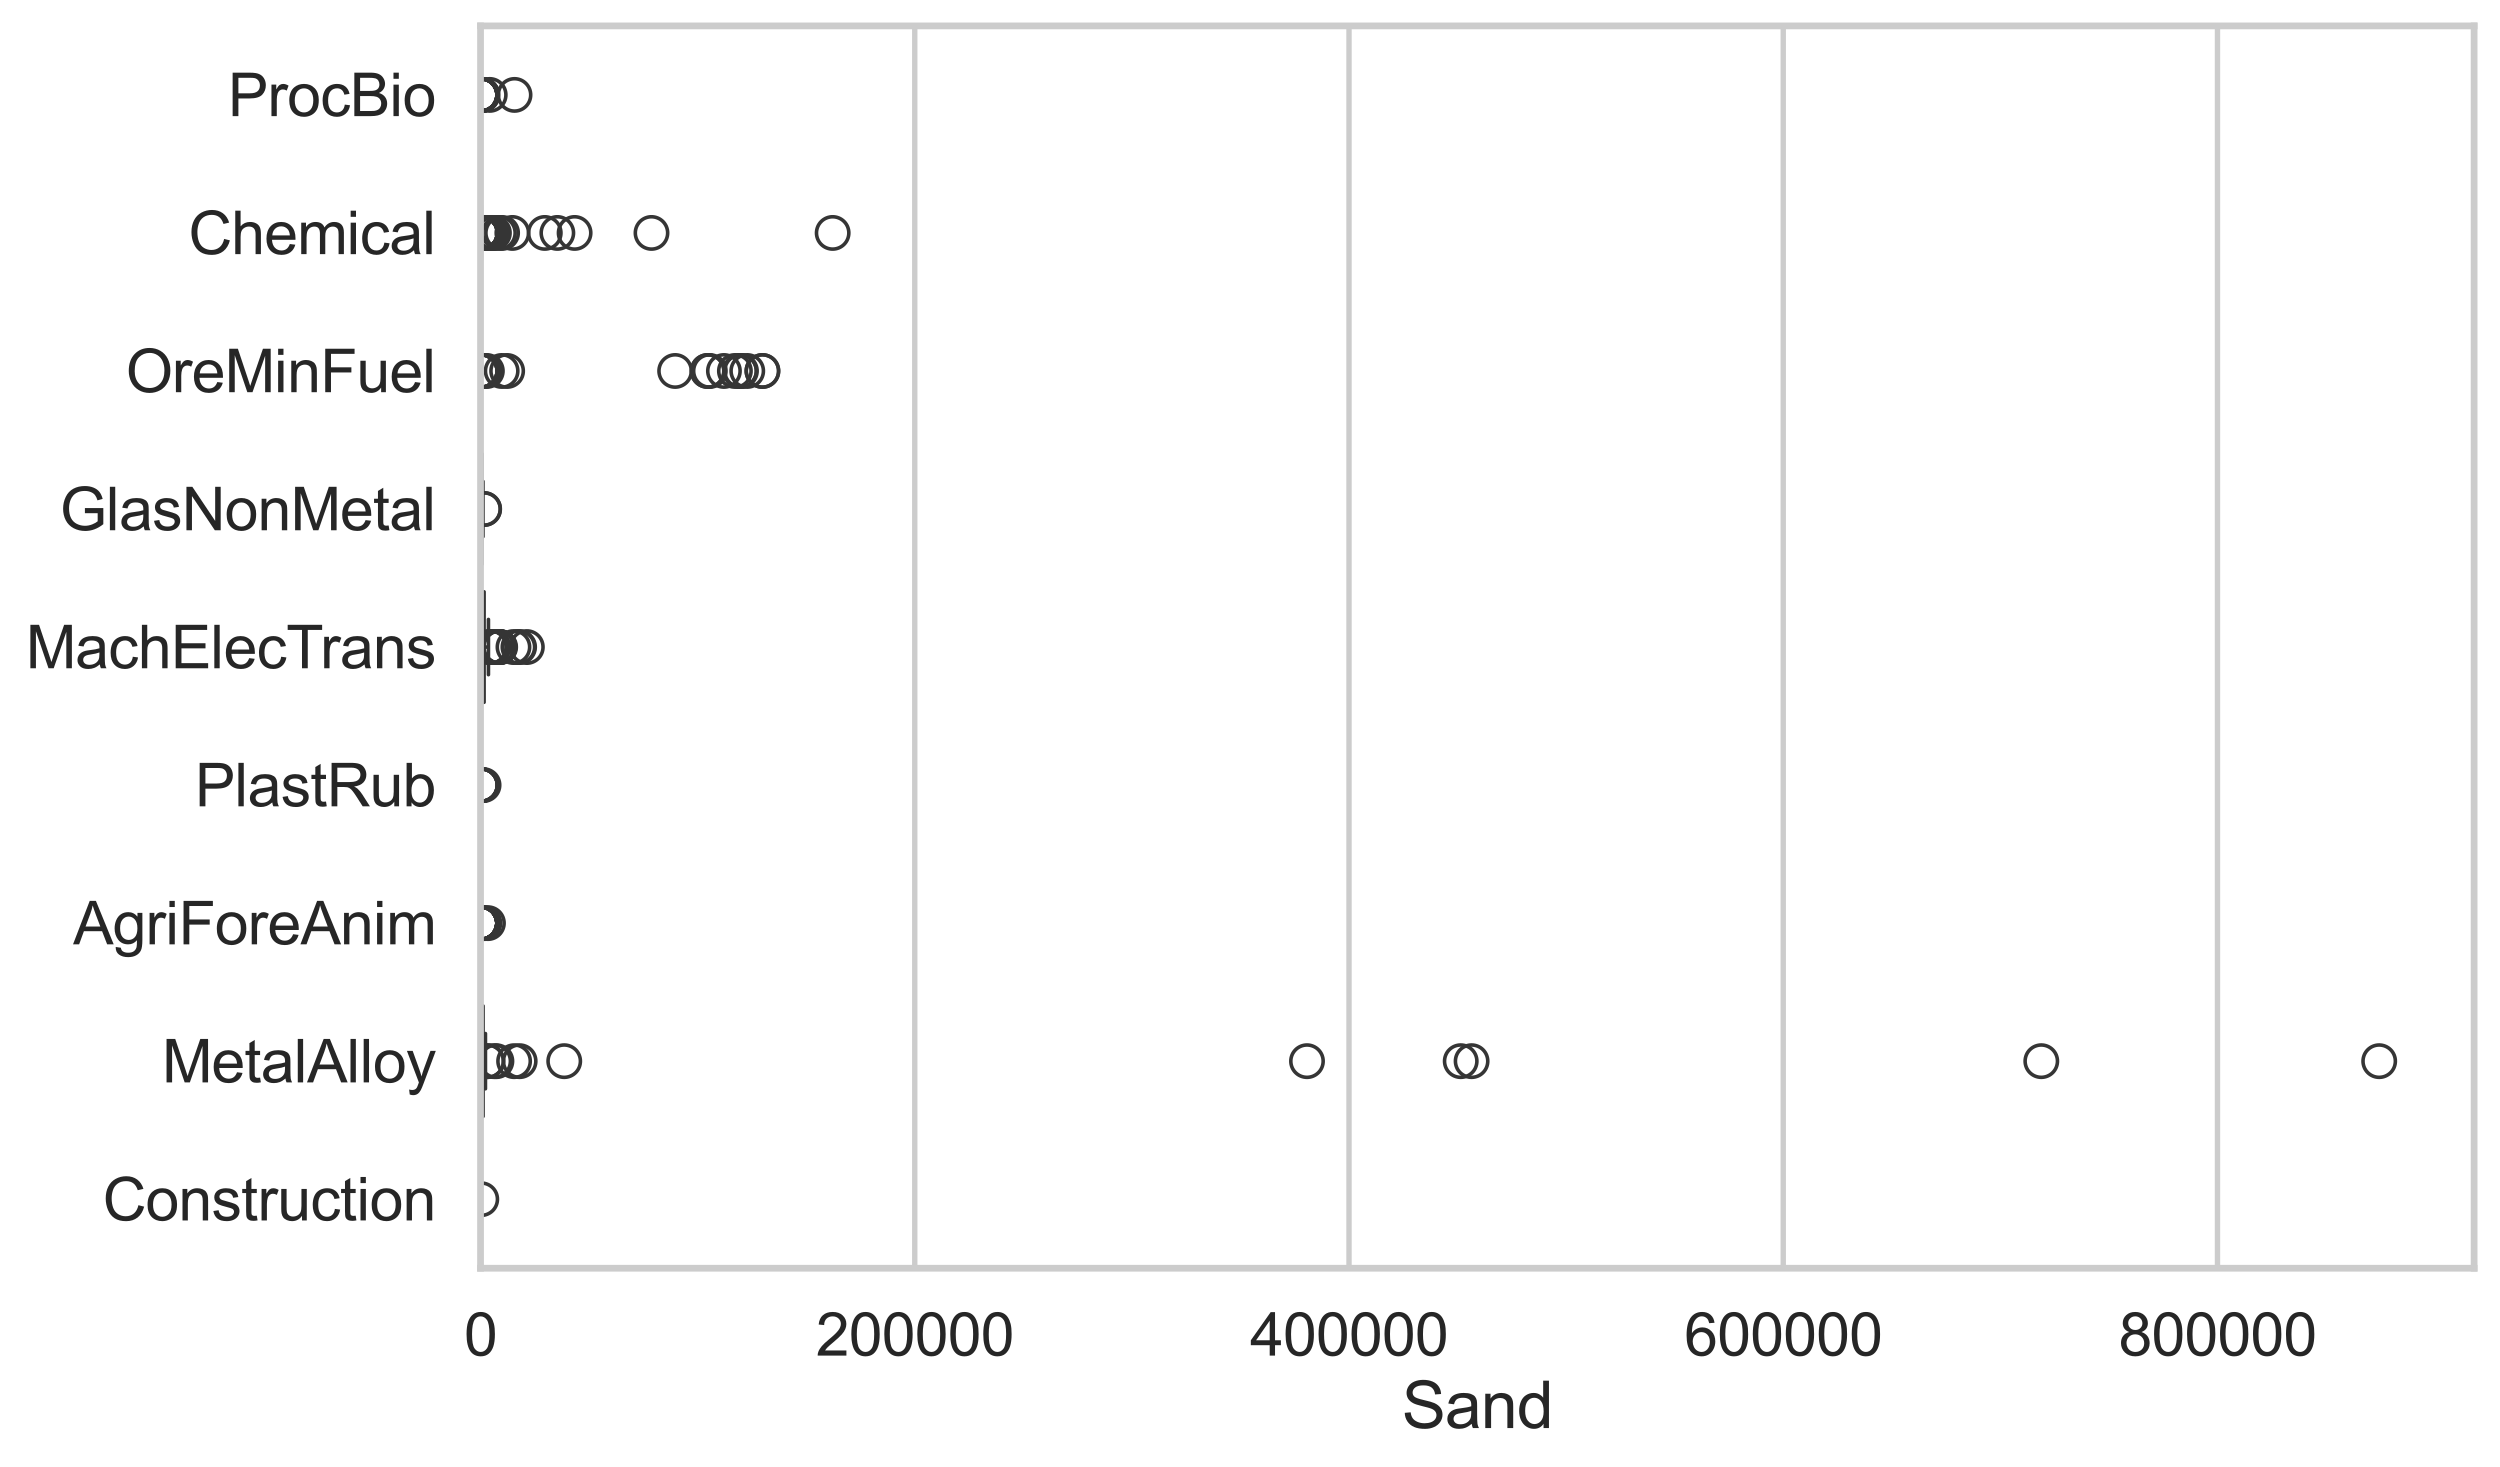 <?xml version="1.0" encoding="utf-8" standalone="no"?>
<!DOCTYPE svg PUBLIC "-//W3C//DTD SVG 1.1//EN"
  "http://www.w3.org/Graphics/SVG/1.1/DTD/svg11.dtd">
<svg xmlns:xlink="http://www.w3.org/1999/xlink" width="695.577pt" height="408.111pt" viewBox="0 0 695.577 408.111" xmlns="http://www.w3.org/2000/svg" version="1.1">
 <defs>
  <style type="text/css">*{stroke-linejoin: round; stroke-linecap: butt}</style>
 </defs>
 <g id="figure_1">
  <g id="patch_1">
   <path d="M 0 408.111 
L 695.577 408.111 
L 695.577 0 
L 0 0 
z
" style="fill: #ffffff"/>
  </g>
  <g id="axes_1">
   <g id="patch_2">
    <path d="M 133.697 352.86 
L 688.377 352.86 
L 688.377 7.2 
L 133.697 7.2 
z
" style="fill: #ffffff"/>
   </g>
   <g id="matplotlib.axis_1">
    <g id="xtick_1">
     <g id="line2d_1">
      <path d="M 133.697 352.86 
L 133.697 7.2 
" clip-path="url(#pdd3ee04dae)" style="fill: none; stroke: #cccccc; stroke-width: 1.5; stroke-linecap: round"/>
     </g>
     <g id="text_1">
      <!-- 0 -->
      <g style="fill: #262626" transform="translate(129.109 377.17) scale(0.165 -0.165)">
       <defs>
        <path id="ArialMT-30" d="M 266 2259 
Q 266 3072 433 3567 
Q 600 4063 929 4331 
Q 1259 4600 1759 4600 
Q 2128 4600 2406 4451 
Q 2684 4303 2865 4023 
Q 3047 3744 3150 3342 
Q 3253 2941 3253 2259 
Q 3253 1453 3087 958 
Q 2922 463 2592 192 
Q 2263 -78 1759 -78 
Q 1097 -78 719 397 
Q 266 969 266 2259 
z
M 844 2259 
Q 844 1131 1108 757 
Q 1372 384 1759 384 
Q 2147 384 2411 759 
Q 2675 1134 2675 2259 
Q 2675 3391 2411 3762 
Q 2147 4134 1753 4134 
Q 1366 4134 1134 3806 
Q 844 3388 844 2259 
z
" transform="scale(0.016)"/>
       </defs>
       <use xlink:href="#ArialMT-30"/>
      </g>
     </g>
    </g>
    <g id="xtick_2">
     <g id="line2d_2">
      <path d="M 254.515 352.86 
L 254.515 7.2 
" clip-path="url(#pdd3ee04dae)" style="fill: none; stroke: #cccccc; stroke-width: 1.5; stroke-linecap: round"/>
     </g>
     <g id="text_2">
      <!-- 200000 -->
      <g style="fill: #262626" transform="translate(226.989 377.17) scale(0.165 -0.165)">
       <defs>
        <path id="ArialMT-32" d="M 3222 541 
L 3222 0 
L 194 0 
Q 188 203 259 391 
Q 375 700 629 1000 
Q 884 1300 1366 1694 
Q 2113 2306 2375 2664 
Q 2638 3022 2638 3341 
Q 2638 3675 2398 3904 
Q 2159 4134 1775 4134 
Q 1369 4134 1125 3890 
Q 881 3647 878 3216 
L 300 3275 
Q 359 3922 746 4261 
Q 1134 4600 1788 4600 
Q 2447 4600 2831 4234 
Q 3216 3869 3216 3328 
Q 3216 3053 3103 2787 
Q 2991 2522 2730 2228 
Q 2469 1934 1863 1422 
Q 1356 997 1212 845 
Q 1069 694 975 541 
L 3222 541 
z
" transform="scale(0.016)"/>
       </defs>
       <use xlink:href="#ArialMT-32"/>
       <use xlink:href="#ArialMT-30" transform="translate(55.615 0)"/>
       <use xlink:href="#ArialMT-30" transform="translate(111.23 0)"/>
       <use xlink:href="#ArialMT-30" transform="translate(166.846 0)"/>
       <use xlink:href="#ArialMT-30" transform="translate(222.461 0)"/>
       <use xlink:href="#ArialMT-30" transform="translate(278.076 0)"/>
      </g>
     </g>
    </g>
    <g id="xtick_3">
     <g id="line2d_3">
      <path d="M 375.334 352.86 
L 375.334 7.2 
" clip-path="url(#pdd3ee04dae)" style="fill: none; stroke: #cccccc; stroke-width: 1.5; stroke-linecap: round"/>
     </g>
     <g id="text_3">
      <!-- 400000 -->
      <g style="fill: #262626" transform="translate(347.807 377.17) scale(0.165 -0.165)">
       <defs>
        <path id="ArialMT-34" d="M 2069 0 
L 2069 1097 
L 81 1097 
L 81 1613 
L 2172 4581 
L 2631 4581 
L 2631 1613 
L 3250 1613 
L 3250 1097 
L 2631 1097 
L 2631 0 
L 2069 0 
z
M 2069 1613 
L 2069 3678 
L 634 1613 
L 2069 1613 
z
" transform="scale(0.016)"/>
       </defs>
       <use xlink:href="#ArialMT-34"/>
       <use xlink:href="#ArialMT-30" transform="translate(55.615 0)"/>
       <use xlink:href="#ArialMT-30" transform="translate(111.23 0)"/>
       <use xlink:href="#ArialMT-30" transform="translate(166.846 0)"/>
       <use xlink:href="#ArialMT-30" transform="translate(222.461 0)"/>
       <use xlink:href="#ArialMT-30" transform="translate(278.076 0)"/>
      </g>
     </g>
    </g>
    <g id="xtick_4">
     <g id="line2d_4">
      <path d="M 496.152 352.86 
L 496.152 7.2 
" clip-path="url(#pdd3ee04dae)" style="fill: none; stroke: #cccccc; stroke-width: 1.5; stroke-linecap: round"/>
     </g>
     <g id="text_4">
      <!-- 600000 -->
      <g style="fill: #262626" transform="translate(468.625 377.17) scale(0.165 -0.165)">
       <defs>
        <path id="ArialMT-36" d="M 3184 3459 
L 2625 3416 
Q 2550 3747 2413 3897 
Q 2184 4138 1850 4138 
Q 1581 4138 1378 3988 
Q 1113 3794 959 3422 
Q 806 3050 800 2363 
Q 1003 2672 1297 2822 
Q 1591 2972 1913 2972 
Q 2475 2972 2870 2558 
Q 3266 2144 3266 1488 
Q 3266 1056 3080 686 
Q 2894 316 2569 119 
Q 2244 -78 1831 -78 
Q 1128 -78 684 439 
Q 241 956 241 2144 
Q 241 3472 731 4075 
Q 1159 4600 1884 4600 
Q 2425 4600 2770 4297 
Q 3116 3994 3184 3459 
z
M 888 1484 
Q 888 1194 1011 928 
Q 1134 663 1356 523 
Q 1578 384 1822 384 
Q 2178 384 2434 671 
Q 2691 959 2691 1453 
Q 2691 1928 2437 2201 
Q 2184 2475 1800 2475 
Q 1419 2475 1153 2201 
Q 888 1928 888 1484 
z
" transform="scale(0.016)"/>
       </defs>
       <use xlink:href="#ArialMT-36"/>
       <use xlink:href="#ArialMT-30" transform="translate(55.615 0)"/>
       <use xlink:href="#ArialMT-30" transform="translate(111.23 0)"/>
       <use xlink:href="#ArialMT-30" transform="translate(166.846 0)"/>
       <use xlink:href="#ArialMT-30" transform="translate(222.461 0)"/>
       <use xlink:href="#ArialMT-30" transform="translate(278.076 0)"/>
      </g>
     </g>
    </g>
    <g id="xtick_5">
     <g id="line2d_5">
      <path d="M 616.97 352.86 
L 616.97 7.2 
" clip-path="url(#pdd3ee04dae)" style="fill: none; stroke: #cccccc; stroke-width: 1.5; stroke-linecap: round"/>
     </g>
     <g id="text_5">
      <!-- 800000 -->
      <g style="fill: #262626" transform="translate(589.444 377.17) scale(0.165 -0.165)">
       <defs>
        <path id="ArialMT-38" d="M 1131 2484 
Q 781 2613 612 2850 
Q 444 3088 444 3419 
Q 444 3919 803 4259 
Q 1163 4600 1759 4600 
Q 2359 4600 2725 4251 
Q 3091 3903 3091 3403 
Q 3091 3084 2923 2848 
Q 2756 2613 2416 2484 
Q 2838 2347 3058 2040 
Q 3278 1734 3278 1309 
Q 3278 722 2862 322 
Q 2447 -78 1769 -78 
Q 1091 -78 675 323 
Q 259 725 259 1325 
Q 259 1772 486 2073 
Q 713 2375 1131 2484 
z
M 1019 3438 
Q 1019 3113 1228 2906 
Q 1438 2700 1772 2700 
Q 2097 2700 2305 2904 
Q 2513 3109 2513 3406 
Q 2513 3716 2298 3927 
Q 2084 4138 1766 4138 
Q 1444 4138 1231 3931 
Q 1019 3725 1019 3438 
z
M 838 1322 
Q 838 1081 952 856 
Q 1066 631 1291 507 
Q 1516 384 1775 384 
Q 2178 384 2440 643 
Q 2703 903 2703 1303 
Q 2703 1709 2433 1975 
Q 2163 2241 1756 2241 
Q 1359 2241 1098 1978 
Q 838 1716 838 1322 
z
" transform="scale(0.016)"/>
       </defs>
       <use xlink:href="#ArialMT-38"/>
       <use xlink:href="#ArialMT-30" transform="translate(55.615 0)"/>
       <use xlink:href="#ArialMT-30" transform="translate(111.23 0)"/>
       <use xlink:href="#ArialMT-30" transform="translate(166.846 0)"/>
       <use xlink:href="#ArialMT-30" transform="translate(222.461 0)"/>
       <use xlink:href="#ArialMT-30" transform="translate(278.076 0)"/>
      </g>
     </g>
    </g>
    <g id="text_6">
     <!-- Sand -->
     <g style="fill: #262626" transform="translate(390.019 397.334) scale(0.18 -0.18)">
      <defs>
       <path id="ArialMT-53" d="M 288 1472 
L 859 1522 
Q 900 1178 1048 958 
Q 1197 738 1509 602 
Q 1822 466 2213 466 
Q 2559 466 2825 569 
Q 3091 672 3220 851 
Q 3350 1031 3350 1244 
Q 3350 1459 3225 1620 
Q 3100 1781 2813 1891 
Q 2628 1963 1997 2114 
Q 1366 2266 1113 2400 
Q 784 2572 623 2826 
Q 463 3081 463 3397 
Q 463 3744 659 4045 
Q 856 4347 1234 4503 
Q 1613 4659 2075 4659 
Q 2584 4659 2973 4495 
Q 3363 4331 3572 4012 
Q 3781 3694 3797 3291 
L 3216 3247 
Q 3169 3681 2898 3903 
Q 2628 4125 2100 4125 
Q 1550 4125 1298 3923 
Q 1047 3722 1047 3438 
Q 1047 3191 1225 3031 
Q 1400 2872 2139 2705 
Q 2878 2538 3153 2413 
Q 3553 2228 3743 1945 
Q 3934 1663 3934 1294 
Q 3934 928 3725 604 
Q 3516 281 3123 101 
Q 2731 -78 2241 -78 
Q 1619 -78 1198 103 
Q 778 284 539 648 
Q 300 1013 288 1472 
z
" transform="scale(0.016)"/>
       <path id="ArialMT-61" d="M 2588 409 
Q 2275 144 1986 34 
Q 1697 -75 1366 -75 
Q 819 -75 525 192 
Q 231 459 231 875 
Q 231 1119 342 1320 
Q 453 1522 633 1644 
Q 813 1766 1038 1828 
Q 1203 1872 1538 1913 
Q 2219 1994 2541 2106 
Q 2544 2222 2544 2253 
Q 2544 2597 2384 2738 
Q 2169 2928 1744 2928 
Q 1347 2928 1158 2789 
Q 969 2650 878 2297 
L 328 2372 
Q 403 2725 575 2942 
Q 747 3159 1072 3276 
Q 1397 3394 1825 3394 
Q 2250 3394 2515 3294 
Q 2781 3194 2906 3042 
Q 3031 2891 3081 2659 
Q 3109 2516 3109 2141 
L 3109 1391 
Q 3109 606 3145 398 
Q 3181 191 3288 0 
L 2700 0 
Q 2613 175 2588 409 
z
M 2541 1666 
Q 2234 1541 1622 1453 
Q 1275 1403 1131 1340 
Q 988 1278 909 1158 
Q 831 1038 831 891 
Q 831 666 1001 516 
Q 1172 366 1500 366 
Q 1825 366 2078 508 
Q 2331 650 2450 897 
Q 2541 1088 2541 1459 
L 2541 1666 
z
" transform="scale(0.016)"/>
       <path id="ArialMT-6e" d="M 422 0 
L 422 3319 
L 928 3319 
L 928 2847 
Q 1294 3394 1984 3394 
Q 2284 3394 2536 3286 
Q 2788 3178 2913 3003 
Q 3038 2828 3088 2588 
Q 3119 2431 3119 2041 
L 3119 0 
L 2556 0 
L 2556 2019 
Q 2556 2363 2490 2533 
Q 2425 2703 2258 2804 
Q 2091 2906 1866 2906 
Q 1506 2906 1245 2678 
Q 984 2450 984 1813 
L 984 0 
L 422 0 
z
" transform="scale(0.016)"/>
       <path id="ArialMT-64" d="M 2575 0 
L 2575 419 
Q 2259 -75 1647 -75 
Q 1250 -75 917 144 
Q 584 363 401 755 
Q 219 1147 219 1656 
Q 219 2153 384 2558 
Q 550 2963 881 3178 
Q 1213 3394 1622 3394 
Q 1922 3394 2156 3267 
Q 2391 3141 2538 2938 
L 2538 4581 
L 3097 4581 
L 3097 0 
L 2575 0 
z
M 797 1656 
Q 797 1019 1065 703 
Q 1334 388 1700 388 
Q 2069 388 2326 689 
Q 2584 991 2584 1609 
Q 2584 2291 2321 2609 
Q 2059 2928 1675 2928 
Q 1300 2928 1048 2622 
Q 797 2316 797 1656 
z
" transform="scale(0.016)"/>
      </defs>
      <use xlink:href="#ArialMT-53"/>
      <use xlink:href="#ArialMT-61" transform="translate(66.699 0)"/>
      <use xlink:href="#ArialMT-6e" transform="translate(122.314 0)"/>
      <use xlink:href="#ArialMT-64" transform="translate(177.93 0)"/>
     </g>
    </g>
   </g>
   <g id="matplotlib.axis_2">
    <g id="ytick_1">
     <g id="text_7">
      <!-- ProcBio -->
      <g style="fill: #262626" transform="translate(63.424 32.309) scale(0.165 -0.165)">
       <defs>
        <path id="ArialMT-50" d="M 494 0 
L 494 4581 
L 2222 4581 
Q 2678 4581 2919 4538 
Q 3256 4481 3484 4323 
Q 3713 4166 3852 3881 
Q 3991 3597 3991 3256 
Q 3991 2672 3619 2267 
Q 3247 1863 2275 1863 
L 1100 1863 
L 1100 0 
L 494 0 
z
M 1100 2403 
L 2284 2403 
Q 2872 2403 3119 2622 
Q 3366 2841 3366 3238 
Q 3366 3525 3220 3729 
Q 3075 3934 2838 4000 
Q 2684 4041 2272 4041 
L 1100 4041 
L 1100 2403 
z
" transform="scale(0.016)"/>
        <path id="ArialMT-72" d="M 416 0 
L 416 3319 
L 922 3319 
L 922 2816 
Q 1116 3169 1280 3281 
Q 1444 3394 1641 3394 
Q 1925 3394 2219 3213 
L 2025 2691 
Q 1819 2813 1613 2813 
Q 1428 2813 1281 2702 
Q 1134 2591 1072 2394 
Q 978 2094 978 1738 
L 978 0 
L 416 0 
z
" transform="scale(0.016)"/>
        <path id="ArialMT-6f" d="M 213 1659 
Q 213 2581 725 3025 
Q 1153 3394 1769 3394 
Q 2453 3394 2887 2945 
Q 3322 2497 3322 1706 
Q 3322 1066 3130 698 
Q 2938 331 2570 128 
Q 2203 -75 1769 -75 
Q 1072 -75 642 372 
Q 213 819 213 1659 
z
M 791 1659 
Q 791 1022 1069 705 
Q 1347 388 1769 388 
Q 2188 388 2466 706 
Q 2744 1025 2744 1678 
Q 2744 2294 2464 2611 
Q 2184 2928 1769 2928 
Q 1347 2928 1069 2612 
Q 791 2297 791 1659 
z
" transform="scale(0.016)"/>
        <path id="ArialMT-63" d="M 2588 1216 
L 3141 1144 
Q 3050 572 2676 248 
Q 2303 -75 1759 -75 
Q 1078 -75 664 370 
Q 250 816 250 1647 
Q 250 2184 428 2587 
Q 606 2991 970 3192 
Q 1334 3394 1763 3394 
Q 2303 3394 2647 3120 
Q 2991 2847 3088 2344 
L 2541 2259 
Q 2463 2594 2264 2762 
Q 2066 2931 1784 2931 
Q 1359 2931 1093 2626 
Q 828 2322 828 1663 
Q 828 994 1084 691 
Q 1341 388 1753 388 
Q 2084 388 2306 591 
Q 2528 794 2588 1216 
z
" transform="scale(0.016)"/>
        <path id="ArialMT-42" d="M 469 0 
L 469 4581 
L 2188 4581 
Q 2713 4581 3030 4442 
Q 3347 4303 3526 4014 
Q 3706 3725 3706 3409 
Q 3706 3116 3547 2856 
Q 3388 2597 3066 2438 
Q 3481 2316 3704 2022 
Q 3928 1728 3928 1328 
Q 3928 1006 3792 729 
Q 3656 453 3456 303 
Q 3256 153 2954 76 
Q 2653 0 2216 0 
L 469 0 
z
M 1075 2656 
L 2066 2656 
Q 2469 2656 2644 2709 
Q 2875 2778 2992 2937 
Q 3109 3097 3109 3338 
Q 3109 3566 3000 3739 
Q 2891 3913 2687 3977 
Q 2484 4041 1991 4041 
L 1075 4041 
L 1075 2656 
z
M 1075 541 
L 2216 541 
Q 2509 541 2628 563 
Q 2838 600 2978 687 
Q 3119 775 3209 942 
Q 3300 1109 3300 1328 
Q 3300 1584 3169 1773 
Q 3038 1963 2805 2039 
Q 2572 2116 2134 2116 
L 1075 2116 
L 1075 541 
z
" transform="scale(0.016)"/>
        <path id="ArialMT-69" d="M 425 3934 
L 425 4581 
L 988 4581 
L 988 3934 
L 425 3934 
z
M 425 0 
L 425 3319 
L 988 3319 
L 988 0 
L 425 0 
z
" transform="scale(0.016)"/>
       </defs>
       <use xlink:href="#ArialMT-50"/>
       <use xlink:href="#ArialMT-72" transform="translate(66.699 0)"/>
       <use xlink:href="#ArialMT-6f" transform="translate(100 0)"/>
       <use xlink:href="#ArialMT-63" transform="translate(155.615 0)"/>
       <use xlink:href="#ArialMT-42" transform="translate(205.615 0)"/>
       <use xlink:href="#ArialMT-69" transform="translate(272.314 0)"/>
       <use xlink:href="#ArialMT-6f" transform="translate(294.531 0)"/>
      </g>
     </g>
    </g>
    <g id="ytick_2">
     <g id="text_8">
      <!-- Chemical -->
      <g style="fill: #262626" transform="translate(52.428 70.715) scale(0.165 -0.165)">
       <defs>
        <path id="ArialMT-43" d="M 3763 1606 
L 4369 1453 
Q 4178 706 3683 314 
Q 3188 -78 2472 -78 
Q 1731 -78 1267 223 
Q 803 525 561 1097 
Q 319 1669 319 2325 
Q 319 3041 592 3573 
Q 866 4106 1370 4382 
Q 1875 4659 2481 4659 
Q 3169 4659 3637 4309 
Q 4106 3959 4291 3325 
L 3694 3184 
Q 3534 3684 3231 3912 
Q 2928 4141 2469 4141 
Q 1941 4141 1586 3887 
Q 1231 3634 1087 3207 
Q 944 2781 944 2328 
Q 944 1744 1114 1308 
Q 1284 872 1643 656 
Q 2003 441 2422 441 
Q 2931 441 3284 734 
Q 3638 1028 3763 1606 
z
" transform="scale(0.016)"/>
        <path id="ArialMT-68" d="M 422 0 
L 422 4581 
L 984 4581 
L 984 2938 
Q 1378 3394 1978 3394 
Q 2347 3394 2619 3248 
Q 2891 3103 3008 2847 
Q 3125 2591 3125 2103 
L 3125 0 
L 2563 0 
L 2563 2103 
Q 2563 2525 2380 2717 
Q 2197 2909 1863 2909 
Q 1613 2909 1392 2779 
Q 1172 2650 1078 2428 
Q 984 2206 984 1816 
L 984 0 
L 422 0 
z
" transform="scale(0.016)"/>
        <path id="ArialMT-65" d="M 2694 1069 
L 3275 997 
Q 3138 488 2766 206 
Q 2394 -75 1816 -75 
Q 1088 -75 661 373 
Q 234 822 234 1631 
Q 234 2469 665 2931 
Q 1097 3394 1784 3394 
Q 2450 3394 2872 2941 
Q 3294 2488 3294 1666 
Q 3294 1616 3291 1516 
L 816 1516 
Q 847 969 1125 678 
Q 1403 388 1819 388 
Q 2128 388 2347 550 
Q 2566 713 2694 1069 
z
M 847 1978 
L 2700 1978 
Q 2663 2397 2488 2606 
Q 2219 2931 1791 2931 
Q 1403 2931 1139 2672 
Q 875 2413 847 1978 
z
" transform="scale(0.016)"/>
        <path id="ArialMT-6d" d="M 422 0 
L 422 3319 
L 925 3319 
L 925 2853 
Q 1081 3097 1340 3245 
Q 1600 3394 1931 3394 
Q 2300 3394 2536 3241 
Q 2772 3088 2869 2813 
Q 3263 3394 3894 3394 
Q 4388 3394 4653 3120 
Q 4919 2847 4919 2278 
L 4919 0 
L 4359 0 
L 4359 2091 
Q 4359 2428 4304 2576 
Q 4250 2725 4106 2815 
Q 3963 2906 3769 2906 
Q 3419 2906 3187 2673 
Q 2956 2441 2956 1928 
L 2956 0 
L 2394 0 
L 2394 2156 
Q 2394 2531 2256 2718 
Q 2119 2906 1806 2906 
Q 1569 2906 1367 2781 
Q 1166 2656 1075 2415 
Q 984 2175 984 1722 
L 984 0 
L 422 0 
z
" transform="scale(0.016)"/>
        <path id="ArialMT-6c" d="M 409 0 
L 409 4581 
L 972 4581 
L 972 0 
L 409 0 
z
" transform="scale(0.016)"/>
       </defs>
       <use xlink:href="#ArialMT-43"/>
       <use xlink:href="#ArialMT-68" transform="translate(72.217 0)"/>
       <use xlink:href="#ArialMT-65" transform="translate(127.832 0)"/>
       <use xlink:href="#ArialMT-6d" transform="translate(183.447 0)"/>
       <use xlink:href="#ArialMT-69" transform="translate(266.748 0)"/>
       <use xlink:href="#ArialMT-63" transform="translate(288.965 0)"/>
       <use xlink:href="#ArialMT-61" transform="translate(338.965 0)"/>
       <use xlink:href="#ArialMT-6c" transform="translate(394.58 0)"/>
      </g>
     </g>
    </g>
    <g id="ytick_3">
     <g id="text_9">
      <!-- OreMinFuel -->
      <g style="fill: #262626" transform="translate(35.013 109.122) scale(0.165 -0.165)">
       <defs>
        <path id="ArialMT-4f" d="M 309 2231 
Q 309 3372 921 4017 
Q 1534 4663 2503 4663 
Q 3138 4663 3647 4359 
Q 4156 4056 4423 3514 
Q 4691 2972 4691 2284 
Q 4691 1588 4409 1038 
Q 4128 488 3612 205 
Q 3097 -78 2500 -78 
Q 1853 -78 1343 234 
Q 834 547 571 1087 
Q 309 1628 309 2231 
z
M 934 2222 
Q 934 1394 1379 917 
Q 1825 441 2497 441 
Q 3181 441 3623 922 
Q 4066 1403 4066 2288 
Q 4066 2847 3877 3264 
Q 3688 3681 3323 3911 
Q 2959 4141 2506 4141 
Q 1863 4141 1398 3698 
Q 934 3256 934 2222 
z
" transform="scale(0.016)"/>
        <path id="ArialMT-4d" d="M 475 0 
L 475 4581 
L 1388 4581 
L 2472 1338 
Q 2622 884 2691 659 
Q 2769 909 2934 1394 
L 4031 4581 
L 4847 4581 
L 4847 0 
L 4263 0 
L 4263 3834 
L 2931 0 
L 2384 0 
L 1059 3900 
L 1059 0 
L 475 0 
z
" transform="scale(0.016)"/>
        <path id="ArialMT-46" d="M 525 0 
L 525 4581 
L 3616 4581 
L 3616 4041 
L 1131 4041 
L 1131 2622 
L 3281 2622 
L 3281 2081 
L 1131 2081 
L 1131 0 
L 525 0 
z
" transform="scale(0.016)"/>
        <path id="ArialMT-75" d="M 2597 0 
L 2597 488 
Q 2209 -75 1544 -75 
Q 1250 -75 995 37 
Q 741 150 617 320 
Q 494 491 444 738 
Q 409 903 409 1263 
L 409 3319 
L 972 3319 
L 972 1478 
Q 972 1038 1006 884 
Q 1059 663 1231 536 
Q 1403 409 1656 409 
Q 1909 409 2131 539 
Q 2353 669 2445 892 
Q 2538 1116 2538 1541 
L 2538 3319 
L 3100 3319 
L 3100 0 
L 2597 0 
z
" transform="scale(0.016)"/>
       </defs>
       <use xlink:href="#ArialMT-4f"/>
       <use xlink:href="#ArialMT-72" transform="translate(77.783 0)"/>
       <use xlink:href="#ArialMT-65" transform="translate(111.084 0)"/>
       <use xlink:href="#ArialMT-4d" transform="translate(166.699 0)"/>
       <use xlink:href="#ArialMT-69" transform="translate(250 0)"/>
       <use xlink:href="#ArialMT-6e" transform="translate(272.217 0)"/>
       <use xlink:href="#ArialMT-46" transform="translate(327.832 0)"/>
       <use xlink:href="#ArialMT-75" transform="translate(388.916 0)"/>
       <use xlink:href="#ArialMT-65" transform="translate(444.531 0)"/>
       <use xlink:href="#ArialMT-6c" transform="translate(500.146 0)"/>
      </g>
     </g>
    </g>
    <g id="ytick_4">
     <g id="text_10">
      <!-- GlasNonMetal -->
      <g style="fill: #262626" transform="translate(16.659 147.529) scale(0.165 -0.165)">
       <defs>
        <path id="ArialMT-47" d="M 2638 1797 
L 2638 2334 
L 4578 2338 
L 4578 638 
Q 4131 281 3656 101 
Q 3181 -78 2681 -78 
Q 2006 -78 1454 211 
Q 903 500 622 1047 
Q 341 1594 341 2269 
Q 341 2938 620 3517 
Q 900 4097 1425 4378 
Q 1950 4659 2634 4659 
Q 3131 4659 3532 4498 
Q 3934 4338 4162 4050 
Q 4391 3763 4509 3300 
L 3963 3150 
Q 3859 3500 3706 3700 
Q 3553 3900 3268 4020 
Q 2984 4141 2638 4141 
Q 2222 4141 1919 4014 
Q 1616 3888 1430 3681 
Q 1244 3475 1141 3228 
Q 966 2803 966 2306 
Q 966 1694 1177 1281 
Q 1388 869 1791 669 
Q 2194 469 2647 469 
Q 3041 469 3416 620 
Q 3791 772 3984 944 
L 3984 1797 
L 2638 1797 
z
" transform="scale(0.016)"/>
        <path id="ArialMT-73" d="M 197 991 
L 753 1078 
Q 800 744 1014 566 
Q 1228 388 1613 388 
Q 2000 388 2187 545 
Q 2375 703 2375 916 
Q 2375 1106 2209 1216 
Q 2094 1291 1634 1406 
Q 1016 1563 777 1677 
Q 538 1791 414 1992 
Q 291 2194 291 2438 
Q 291 2659 392 2848 
Q 494 3038 669 3163 
Q 800 3259 1026 3326 
Q 1253 3394 1513 3394 
Q 1903 3394 2198 3281 
Q 2494 3169 2634 2976 
Q 2775 2784 2828 2463 
L 2278 2388 
Q 2241 2644 2061 2787 
Q 1881 2931 1553 2931 
Q 1166 2931 1000 2803 
Q 834 2675 834 2503 
Q 834 2394 903 2306 
Q 972 2216 1119 2156 
Q 1203 2125 1616 2013 
Q 2213 1853 2448 1751 
Q 2684 1650 2818 1456 
Q 2953 1263 2953 975 
Q 2953 694 2789 445 
Q 2625 197 2315 61 
Q 2006 -75 1616 -75 
Q 969 -75 630 194 
Q 291 463 197 991 
z
" transform="scale(0.016)"/>
        <path id="ArialMT-4e" d="M 488 0 
L 488 4581 
L 1109 4581 
L 3516 984 
L 3516 4581 
L 4097 4581 
L 4097 0 
L 3475 0 
L 1069 3600 
L 1069 0 
L 488 0 
z
" transform="scale(0.016)"/>
        <path id="ArialMT-74" d="M 1650 503 
L 1731 6 
Q 1494 -44 1306 -44 
Q 1000 -44 831 53 
Q 663 150 594 308 
Q 525 466 525 972 
L 525 2881 
L 113 2881 
L 113 3319 
L 525 3319 
L 525 4141 
L 1084 4478 
L 1084 3319 
L 1650 3319 
L 1650 2881 
L 1084 2881 
L 1084 941 
Q 1084 700 1114 631 
Q 1144 563 1211 522 
Q 1278 481 1403 481 
Q 1497 481 1650 503 
z
" transform="scale(0.016)"/>
       </defs>
       <use xlink:href="#ArialMT-47"/>
       <use xlink:href="#ArialMT-6c" transform="translate(77.783 0)"/>
       <use xlink:href="#ArialMT-61" transform="translate(100 0)"/>
       <use xlink:href="#ArialMT-73" transform="translate(155.615 0)"/>
       <use xlink:href="#ArialMT-4e" transform="translate(205.615 0)"/>
       <use xlink:href="#ArialMT-6f" transform="translate(277.832 0)"/>
       <use xlink:href="#ArialMT-6e" transform="translate(333.447 0)"/>
       <use xlink:href="#ArialMT-4d" transform="translate(389.062 0)"/>
       <use xlink:href="#ArialMT-65" transform="translate(472.363 0)"/>
       <use xlink:href="#ArialMT-74" transform="translate(527.979 0)"/>
       <use xlink:href="#ArialMT-61" transform="translate(555.762 0)"/>
       <use xlink:href="#ArialMT-6c" transform="translate(611.377 0)"/>
      </g>
     </g>
    </g>
    <g id="ytick_5">
     <g id="text_11">
      <!-- MachElecTrans -->
      <g style="fill: #262626" transform="translate(7.2 185.935) scale(0.165 -0.165)">
       <defs>
        <path id="ArialMT-45" d="M 506 0 
L 506 4581 
L 3819 4581 
L 3819 4041 
L 1113 4041 
L 1113 2638 
L 3647 2638 
L 3647 2100 
L 1113 2100 
L 1113 541 
L 3925 541 
L 3925 0 
L 506 0 
z
" transform="scale(0.016)"/>
        <path id="ArialMT-54" d="M 1659 0 
L 1659 4041 
L 150 4041 
L 150 4581 
L 3781 4581 
L 3781 4041 
L 2266 4041 
L 2266 0 
L 1659 0 
z
" transform="scale(0.016)"/>
       </defs>
       <use xlink:href="#ArialMT-4d"/>
       <use xlink:href="#ArialMT-61" transform="translate(83.301 0)"/>
       <use xlink:href="#ArialMT-63" transform="translate(138.916 0)"/>
       <use xlink:href="#ArialMT-68" transform="translate(188.916 0)"/>
       <use xlink:href="#ArialMT-45" transform="translate(244.531 0)"/>
       <use xlink:href="#ArialMT-6c" transform="translate(311.23 0)"/>
       <use xlink:href="#ArialMT-65" transform="translate(333.447 0)"/>
       <use xlink:href="#ArialMT-63" transform="translate(389.062 0)"/>
       <use xlink:href="#ArialMT-54" transform="translate(439.062 0)"/>
       <use xlink:href="#ArialMT-72" transform="translate(496.396 0)"/>
       <use xlink:href="#ArialMT-61" transform="translate(529.697 0)"/>
       <use xlink:href="#ArialMT-6e" transform="translate(585.312 0)"/>
       <use xlink:href="#ArialMT-73" transform="translate(640.928 0)"/>
      </g>
     </g>
    </g>
    <g id="ytick_6">
     <g id="text_12">
      <!-- PlastRub -->
      <g style="fill: #262626" transform="translate(54.248 224.342) scale(0.165 -0.165)">
       <defs>
        <path id="ArialMT-52" d="M 503 0 
L 503 4581 
L 2534 4581 
Q 3147 4581 3465 4457 
Q 3784 4334 3975 4021 
Q 4166 3709 4166 3331 
Q 4166 2844 3850 2509 
Q 3534 2175 2875 2084 
Q 3116 1969 3241 1856 
Q 3506 1613 3744 1247 
L 4541 0 
L 3778 0 
L 3172 953 
Q 2906 1366 2734 1584 
Q 2563 1803 2427 1890 
Q 2291 1978 2150 2013 
Q 2047 2034 1813 2034 
L 1109 2034 
L 1109 0 
L 503 0 
z
M 1109 2559 
L 2413 2559 
Q 2828 2559 3062 2645 
Q 3297 2731 3419 2920 
Q 3541 3109 3541 3331 
Q 3541 3656 3305 3865 
Q 3069 4075 2559 4075 
L 1109 4075 
L 1109 2559 
z
" transform="scale(0.016)"/>
        <path id="ArialMT-62" d="M 941 0 
L 419 0 
L 419 4581 
L 981 4581 
L 981 2947 
Q 1338 3394 1891 3394 
Q 2197 3394 2470 3270 
Q 2744 3147 2920 2923 
Q 3097 2700 3197 2384 
Q 3297 2069 3297 1709 
Q 3297 856 2875 390 
Q 2453 -75 1863 -75 
Q 1275 -75 941 416 
L 941 0 
z
M 934 1684 
Q 934 1088 1097 822 
Q 1363 388 1816 388 
Q 2184 388 2453 708 
Q 2722 1028 2722 1663 
Q 2722 2313 2464 2622 
Q 2206 2931 1841 2931 
Q 1472 2931 1203 2611 
Q 934 2291 934 1684 
z
" transform="scale(0.016)"/>
       </defs>
       <use xlink:href="#ArialMT-50"/>
       <use xlink:href="#ArialMT-6c" transform="translate(66.699 0)"/>
       <use xlink:href="#ArialMT-61" transform="translate(88.916 0)"/>
       <use xlink:href="#ArialMT-73" transform="translate(144.531 0)"/>
       <use xlink:href="#ArialMT-74" transform="translate(194.531 0)"/>
       <use xlink:href="#ArialMT-52" transform="translate(222.314 0)"/>
       <use xlink:href="#ArialMT-75" transform="translate(294.531 0)"/>
       <use xlink:href="#ArialMT-62" transform="translate(350.146 0)"/>
      </g>
     </g>
    </g>
    <g id="ytick_7">
     <g id="text_13">
      <!-- AgriForeAnim -->
      <g style="fill: #262626" transform="translate(20.341 262.749) scale(0.165 -0.165)">
       <defs>
        <path id="ArialMT-41" d="M -9 0 
L 1750 4581 
L 2403 4581 
L 4278 0 
L 3588 0 
L 3053 1388 
L 1138 1388 
L 634 0 
L -9 0 
z
M 1313 1881 
L 2866 1881 
L 2388 3150 
Q 2169 3728 2063 4100 
Q 1975 3659 1816 3225 
L 1313 1881 
z
" transform="scale(0.016)"/>
        <path id="ArialMT-67" d="M 319 -275 
L 866 -356 
Q 900 -609 1056 -725 
Q 1266 -881 1628 -881 
Q 2019 -881 2231 -725 
Q 2444 -569 2519 -288 
Q 2563 -116 2559 434 
Q 2191 0 1641 0 
Q 956 0 581 494 
Q 206 988 206 1678 
Q 206 2153 378 2554 
Q 550 2956 876 3175 
Q 1203 3394 1644 3394 
Q 2231 3394 2613 2919 
L 2613 3319 
L 3131 3319 
L 3131 450 
Q 3131 -325 2973 -648 
Q 2816 -972 2473 -1159 
Q 2131 -1347 1631 -1347 
Q 1038 -1347 672 -1080 
Q 306 -813 319 -275 
z
M 784 1719 
Q 784 1066 1043 766 
Q 1303 466 1694 466 
Q 2081 466 2343 764 
Q 2606 1063 2606 1700 
Q 2606 2309 2336 2618 
Q 2066 2928 1684 2928 
Q 1309 2928 1046 2623 
Q 784 2319 784 1719 
z
" transform="scale(0.016)"/>
       </defs>
       <use xlink:href="#ArialMT-41"/>
       <use xlink:href="#ArialMT-67" transform="translate(66.699 0)"/>
       <use xlink:href="#ArialMT-72" transform="translate(122.314 0)"/>
       <use xlink:href="#ArialMT-69" transform="translate(155.615 0)"/>
       <use xlink:href="#ArialMT-46" transform="translate(177.832 0)"/>
       <use xlink:href="#ArialMT-6f" transform="translate(238.916 0)"/>
       <use xlink:href="#ArialMT-72" transform="translate(294.531 0)"/>
       <use xlink:href="#ArialMT-65" transform="translate(327.832 0)"/>
       <use xlink:href="#ArialMT-41" transform="translate(383.447 0)"/>
       <use xlink:href="#ArialMT-6e" transform="translate(450.146 0)"/>
       <use xlink:href="#ArialMT-69" transform="translate(505.762 0)"/>
       <use xlink:href="#ArialMT-6d" transform="translate(527.979 0)"/>
      </g>
     </g>
    </g>
    <g id="ytick_8">
     <g id="text_14">
      <!-- MetalAlloy -->
      <g style="fill: #262626" transform="translate(45.088 301.155) scale(0.165 -0.165)">
       <defs>
        <path id="ArialMT-79" d="M 397 -1278 
L 334 -750 
Q 519 -800 656 -800 
Q 844 -800 956 -737 
Q 1069 -675 1141 -563 
Q 1194 -478 1313 -144 
Q 1328 -97 1363 -6 
L 103 3319 
L 709 3319 
L 1400 1397 
Q 1534 1031 1641 628 
Q 1738 1016 1872 1384 
L 2581 3319 
L 3144 3319 
L 1881 -56 
Q 1678 -603 1566 -809 
Q 1416 -1088 1222 -1217 
Q 1028 -1347 759 -1347 
Q 597 -1347 397 -1278 
z
" transform="scale(0.016)"/>
       </defs>
       <use xlink:href="#ArialMT-4d"/>
       <use xlink:href="#ArialMT-65" transform="translate(83.301 0)"/>
       <use xlink:href="#ArialMT-74" transform="translate(138.916 0)"/>
       <use xlink:href="#ArialMT-61" transform="translate(166.699 0)"/>
       <use xlink:href="#ArialMT-6c" transform="translate(222.314 0)"/>
       <use xlink:href="#ArialMT-41" transform="translate(244.531 0)"/>
       <use xlink:href="#ArialMT-6c" transform="translate(311.23 0)"/>
       <use xlink:href="#ArialMT-6c" transform="translate(333.447 0)"/>
       <use xlink:href="#ArialMT-6f" transform="translate(355.664 0)"/>
       <use xlink:href="#ArialMT-79" transform="translate(411.279 0)"/>
      </g>
     </g>
    </g>
    <g id="ytick_9">
     <g id="text_15">
      <!-- Construction -->
      <g style="fill: #262626" transform="translate(28.575 339.562) scale(0.165 -0.165)">
       <use xlink:href="#ArialMT-43"/>
       <use xlink:href="#ArialMT-6f" transform="translate(72.217 0)"/>
       <use xlink:href="#ArialMT-6e" transform="translate(127.832 0)"/>
       <use xlink:href="#ArialMT-73" transform="translate(183.447 0)"/>
       <use xlink:href="#ArialMT-74" transform="translate(233.447 0)"/>
       <use xlink:href="#ArialMT-72" transform="translate(261.23 0)"/>
       <use xlink:href="#ArialMT-75" transform="translate(294.531 0)"/>
       <use xlink:href="#ArialMT-63" transform="translate(350.146 0)"/>
       <use xlink:href="#ArialMT-74" transform="translate(400.146 0)"/>
       <use xlink:href="#ArialMT-69" transform="translate(427.93 0)"/>
       <use xlink:href="#ArialMT-6f" transform="translate(450.146 0)"/>
       <use xlink:href="#ArialMT-6e" transform="translate(505.762 0)"/>
      </g>
     </g>
    </g>
   </g>
   <g id="patch_3">
    <path d="M 133.7 11.041 
L 133.7 41.766 
L 133.721 41.766 
L 133.721 11.041 
L 133.7 11.041 
z
" clip-path="url(#pdd3ee04dae)" style="fill: #ca74db; stroke: #353535; stroke-linejoin: miter"/>
   </g>
   <g id="line2d_6">
    <path d="M 133.7 26.403 
L 133.697 26.403 
" clip-path="url(#pdd3ee04dae)" style="fill: none; stroke: #353535"/>
   </g>
   <g id="line2d_7">
    <path d="M 133.721 26.403 
L 133.748 26.403 
" clip-path="url(#pdd3ee04dae)" style="fill: none; stroke: #353535"/>
   </g>
   <g id="line2d_8">
    <path d="M 133.697 18.722 
L 133.697 34.085 
" clip-path="url(#pdd3ee04dae)" style="fill: none; stroke: #353535; stroke-linecap: round"/>
   </g>
   <g id="line2d_9">
    <path d="M 133.748 18.722 
L 133.748 34.085 
" clip-path="url(#pdd3ee04dae)" style="fill: none; stroke: #353535; stroke-linecap: round"/>
   </g>
   <g id="line2d_10">
    <defs>
     <path id="m432e3c5379" d="M 0 4.5 
C 1.193 4.5 2.338 4.026 3.182 3.182 
C 4.026 2.338 4.5 1.193 4.5 0 
C 4.5 -1.193 4.026 -2.338 3.182 -3.182 
C 2.338 -4.026 1.193 -4.5 0 -4.5 
C -1.193 -4.5 -2.338 -4.026 -3.182 -3.182 
C -4.026 -2.338 -4.5 -1.193 -4.5 0 
C -4.5 1.193 -4.026 2.338 -3.182 3.182 
C -2.338 4.026 -1.193 4.5 0 4.5 
z
" style="stroke: #353535"/>
    </defs>
    <g clip-path="url(#pdd3ee04dae)">
     <use xlink:href="#m432e3c5379" x="136.257" y="26.403" style="fill-opacity: 0; stroke: #353535"/>
     <use xlink:href="#m432e3c5379" x="133.757" y="26.403" style="fill-opacity: 0; stroke: #353535"/>
     <use xlink:href="#m432e3c5379" x="134.218" y="26.403" style="fill-opacity: 0; stroke: #353535"/>
     <use xlink:href="#m432e3c5379" x="143.157" y="26.403" style="fill-opacity: 0; stroke: #353535"/>
     <use xlink:href="#m432e3c5379" x="133.762" y="26.403" style="fill-opacity: 0; stroke: #353535"/>
     <use xlink:href="#m432e3c5379" x="134.153" y="26.403" style="fill-opacity: 0; stroke: #353535"/>
     <use xlink:href="#m432e3c5379" x="133.755" y="26.403" style="fill-opacity: 0; stroke: #353535"/>
     <use xlink:href="#m432e3c5379" x="134.018" y="26.403" style="fill-opacity: 0; stroke: #353535"/>
     <use xlink:href="#m432e3c5379" x="133.777" y="26.403" style="fill-opacity: 0; stroke: #353535"/>
     <use xlink:href="#m432e3c5379" x="133.819" y="26.403" style="fill-opacity: 0; stroke: #353535"/>
     <use xlink:href="#m432e3c5379" x="134.108" y="26.403" style="fill-opacity: 0; stroke: #353535"/>
     <use xlink:href="#m432e3c5379" x="133.757" y="26.403" style="fill-opacity: 0; stroke: #353535"/>
     <use xlink:href="#m432e3c5379" x="133.942" y="26.403" style="fill-opacity: 0; stroke: #353535"/>
     <use xlink:href="#m432e3c5379" x="133.803" y="26.403" style="fill-opacity: 0; stroke: #353535"/>
     <use xlink:href="#m432e3c5379" x="133.763" y="26.403" style="fill-opacity: 0; stroke: #353535"/>
     <use xlink:href="#m432e3c5379" x="133.859" y="26.403" style="fill-opacity: 0; stroke: #353535"/>
     <use xlink:href="#m432e3c5379" x="133.768" y="26.403" style="fill-opacity: 0; stroke: #353535"/>
     <use xlink:href="#m432e3c5379" x="134.01" y="26.403" style="fill-opacity: 0; stroke: #353535"/>
     <use xlink:href="#m432e3c5379" x="133.97" y="26.403" style="fill-opacity: 0; stroke: #353535"/>
     <use xlink:href="#m432e3c5379" x="133.781" y="26.403" style="fill-opacity: 0; stroke: #353535"/>
    </g>
   </g>
   <g id="patch_4">
    <path d="M 133.721 49.447 
L 133.721 80.173 
L 133.792 80.173 
L 133.792 49.447 
L 133.721 49.447 
z
" clip-path="url(#pdd3ee04dae)" style="fill: #5ca236; stroke: #353535; stroke-linejoin: miter"/>
   </g>
   <g id="line2d_11">
    <path d="M 133.721 64.81 
L 133.697 64.81 
" clip-path="url(#pdd3ee04dae)" style="fill: none; stroke: #353535"/>
   </g>
   <g id="line2d_12">
    <path d="M 133.792 64.81 
L 133.898 64.81 
" clip-path="url(#pdd3ee04dae)" style="fill: none; stroke: #353535"/>
   </g>
   <g id="line2d_13">
    <path d="M 133.697 57.129 
L 133.697 72.491 
" clip-path="url(#pdd3ee04dae)" style="fill: none; stroke: #353535; stroke-linecap: round"/>
   </g>
   <g id="line2d_14">
    <path d="M 133.898 57.129 
L 133.898 72.491 
" clip-path="url(#pdd3ee04dae)" style="fill: none; stroke: #353535; stroke-linecap: round"/>
   </g>
   <g id="line2d_15">
    <g clip-path="url(#pdd3ee04dae)">
     <use xlink:href="#m432e3c5379" x="134.13" y="64.81" style="fill-opacity: 0; stroke: #353535"/>
     <use xlink:href="#m432e3c5379" x="133.982" y="64.81" style="fill-opacity: 0; stroke: #353535"/>
     <use xlink:href="#m432e3c5379" x="136.486" y="64.81" style="fill-opacity: 0; stroke: #353535"/>
     <use xlink:href="#m432e3c5379" x="133.933" y="64.81" style="fill-opacity: 0; stroke: #353535"/>
     <use xlink:href="#m432e3c5379" x="133.965" y="64.81" style="fill-opacity: 0; stroke: #353535"/>
     <use xlink:href="#m432e3c5379" x="133.917" y="64.81" style="fill-opacity: 0; stroke: #353535"/>
     <use xlink:href="#m432e3c5379" x="134.141" y="64.81" style="fill-opacity: 0; stroke: #353535"/>
     <use xlink:href="#m432e3c5379" x="134.012" y="64.81" style="fill-opacity: 0; stroke: #353535"/>
     <use xlink:href="#m432e3c5379" x="134.246" y="64.81" style="fill-opacity: 0; stroke: #353535"/>
     <use xlink:href="#m432e3c5379" x="231.672" y="64.81" style="fill-opacity: 0; stroke: #353535"/>
     <use xlink:href="#m432e3c5379" x="134.055" y="64.81" style="fill-opacity: 0; stroke: #353535"/>
     <use xlink:href="#m432e3c5379" x="135.444" y="64.81" style="fill-opacity: 0; stroke: #353535"/>
     <use xlink:href="#m432e3c5379" x="134.342" y="64.81" style="fill-opacity: 0; stroke: #353535"/>
     <use xlink:href="#m432e3c5379" x="136.657" y="64.81" style="fill-opacity: 0; stroke: #353535"/>
     <use xlink:href="#m432e3c5379" x="134.114" y="64.81" style="fill-opacity: 0; stroke: #353535"/>
     <use xlink:href="#m432e3c5379" x="142.555" y="64.81" style="fill-opacity: 0; stroke: #353535"/>
     <use xlink:href="#m432e3c5379" x="134.144" y="64.81" style="fill-opacity: 0; stroke: #353535"/>
     <use xlink:href="#m432e3c5379" x="133.967" y="64.81" style="fill-opacity: 0; stroke: #353535"/>
     <use xlink:href="#m432e3c5379" x="135.605" y="64.81" style="fill-opacity: 0; stroke: #353535"/>
     <use xlink:href="#m432e3c5379" x="133.905" y="64.81" style="fill-opacity: 0; stroke: #353535"/>
     <use xlink:href="#m432e3c5379" x="134.616" y="64.81" style="fill-opacity: 0; stroke: #353535"/>
     <use xlink:href="#m432e3c5379" x="133.902" y="64.81" style="fill-opacity: 0; stroke: #353535"/>
     <use xlink:href="#m432e3c5379" x="134.381" y="64.81" style="fill-opacity: 0; stroke: #353535"/>
     <use xlink:href="#m432e3c5379" x="133.919" y="64.81" style="fill-opacity: 0; stroke: #353535"/>
     <use xlink:href="#m432e3c5379" x="134.299" y="64.81" style="fill-opacity: 0; stroke: #353535"/>
     <use xlink:href="#m432e3c5379" x="135.213" y="64.81" style="fill-opacity: 0; stroke: #353535"/>
     <use xlink:href="#m432e3c5379" x="133.902" y="64.81" style="fill-opacity: 0; stroke: #353535"/>
     <use xlink:href="#m432e3c5379" x="133.969" y="64.81" style="fill-opacity: 0; stroke: #353535"/>
     <use xlink:href="#m432e3c5379" x="135.037" y="64.81" style="fill-opacity: 0; stroke: #353535"/>
     <use xlink:href="#m432e3c5379" x="137.417" y="64.81" style="fill-opacity: 0; stroke: #353535"/>
     <use xlink:href="#m432e3c5379" x="136.982" y="64.81" style="fill-opacity: 0; stroke: #353535"/>
     <use xlink:href="#m432e3c5379" x="134.37" y="64.81" style="fill-opacity: 0; stroke: #353535"/>
     <use xlink:href="#m432e3c5379" x="134.735" y="64.81" style="fill-opacity: 0; stroke: #353535"/>
     <use xlink:href="#m432e3c5379" x="138.824" y="64.81" style="fill-opacity: 0; stroke: #353535"/>
     <use xlink:href="#m432e3c5379" x="134.199" y="64.81" style="fill-opacity: 0; stroke: #353535"/>
     <use xlink:href="#m432e3c5379" x="134.047" y="64.81" style="fill-opacity: 0; stroke: #353535"/>
     <use xlink:href="#m432e3c5379" x="134.448" y="64.81" style="fill-opacity: 0; stroke: #353535"/>
     <use xlink:href="#m432e3c5379" x="134.382" y="64.81" style="fill-opacity: 0; stroke: #353535"/>
     <use xlink:href="#m432e3c5379" x="133.995" y="64.81" style="fill-opacity: 0; stroke: #353535"/>
     <use xlink:href="#m432e3c5379" x="134.451" y="64.81" style="fill-opacity: 0; stroke: #353535"/>
     <use xlink:href="#m432e3c5379" x="133.935" y="64.81" style="fill-opacity: 0; stroke: #353535"/>
     <use xlink:href="#m432e3c5379" x="133.921" y="64.81" style="fill-opacity: 0; stroke: #353535"/>
     <use xlink:href="#m432e3c5379" x="133.911" y="64.81" style="fill-opacity: 0; stroke: #353535"/>
     <use xlink:href="#m432e3c5379" x="181.264" y="64.81" style="fill-opacity: 0; stroke: #353535"/>
     <use xlink:href="#m432e3c5379" x="133.974" y="64.81" style="fill-opacity: 0; stroke: #353535"/>
     <use xlink:href="#m432e3c5379" x="139.697" y="64.81" style="fill-opacity: 0; stroke: #353535"/>
     <use xlink:href="#m432e3c5379" x="134.109" y="64.81" style="fill-opacity: 0; stroke: #353535"/>
     <use xlink:href="#m432e3c5379" x="133.922" y="64.81" style="fill-opacity: 0; stroke: #353535"/>
     <use xlink:href="#m432e3c5379" x="133.918" y="64.81" style="fill-opacity: 0; stroke: #353535"/>
     <use xlink:href="#m432e3c5379" x="133.904" y="64.81" style="fill-opacity: 0; stroke: #353535"/>
     <use xlink:href="#m432e3c5379" x="134.177" y="64.81" style="fill-opacity: 0; stroke: #353535"/>
     <use xlink:href="#m432e3c5379" x="135.622" y="64.81" style="fill-opacity: 0; stroke: #353535"/>
     <use xlink:href="#m432e3c5379" x="133.93" y="64.81" style="fill-opacity: 0; stroke: #353535"/>
     <use xlink:href="#m432e3c5379" x="134.479" y="64.81" style="fill-opacity: 0; stroke: #353535"/>
     <use xlink:href="#m432e3c5379" x="134.145" y="64.81" style="fill-opacity: 0; stroke: #353535"/>
     <use xlink:href="#m432e3c5379" x="133.903" y="64.81" style="fill-opacity: 0; stroke: #353535"/>
     <use xlink:href="#m432e3c5379" x="155.075" y="64.81" style="fill-opacity: 0; stroke: #353535"/>
     <use xlink:href="#m432e3c5379" x="134.277" y="64.81" style="fill-opacity: 0; stroke: #353535"/>
     <use xlink:href="#m432e3c5379" x="133.972" y="64.81" style="fill-opacity: 0; stroke: #353535"/>
     <use xlink:href="#m432e3c5379" x="134.282" y="64.81" style="fill-opacity: 0; stroke: #353535"/>
     <use xlink:href="#m432e3c5379" x="134.14" y="64.81" style="fill-opacity: 0; stroke: #353535"/>
     <use xlink:href="#m432e3c5379" x="135.037" y="64.81" style="fill-opacity: 0; stroke: #353535"/>
     <use xlink:href="#m432e3c5379" x="133.911" y="64.81" style="fill-opacity: 0; stroke: #353535"/>
     <use xlink:href="#m432e3c5379" x="134.199" y="64.81" style="fill-opacity: 0; stroke: #353535"/>
     <use xlink:href="#m432e3c5379" x="134.215" y="64.81" style="fill-opacity: 0; stroke: #353535"/>
     <use xlink:href="#m432e3c5379" x="133.902" y="64.81" style="fill-opacity: 0; stroke: #353535"/>
     <use xlink:href="#m432e3c5379" x="133.949" y="64.81" style="fill-opacity: 0; stroke: #353535"/>
     <use xlink:href="#m432e3c5379" x="159.875" y="64.81" style="fill-opacity: 0; stroke: #353535"/>
     <use xlink:href="#m432e3c5379" x="137.039" y="64.81" style="fill-opacity: 0; stroke: #353535"/>
     <use xlink:href="#m432e3c5379" x="135.437" y="64.81" style="fill-opacity: 0; stroke: #353535"/>
     <use xlink:href="#m432e3c5379" x="134.066" y="64.81" style="fill-opacity: 0; stroke: #353535"/>
     <use xlink:href="#m432e3c5379" x="134.008" y="64.81" style="fill-opacity: 0; stroke: #353535"/>
     <use xlink:href="#m432e3c5379" x="134.319" y="64.81" style="fill-opacity: 0; stroke: #353535"/>
     <use xlink:href="#m432e3c5379" x="151.575" y="64.81" style="fill-opacity: 0; stroke: #353535"/>
     <use xlink:href="#m432e3c5379" x="136.71" y="64.81" style="fill-opacity: 0; stroke: #353535"/>
     <use xlink:href="#m432e3c5379" x="134.237" y="64.81" style="fill-opacity: 0; stroke: #353535"/>
     <use xlink:href="#m432e3c5379" x="135.796" y="64.81" style="fill-opacity: 0; stroke: #353535"/>
     <use xlink:href="#m432e3c5379" x="136.338" y="64.81" style="fill-opacity: 0; stroke: #353535"/>
     <use xlink:href="#m432e3c5379" x="133.956" y="64.81" style="fill-opacity: 0; stroke: #353535"/>
     <use xlink:href="#m432e3c5379" x="133.921" y="64.81" style="fill-opacity: 0; stroke: #353535"/>
    </g>
   </g>
   <g id="patch_5">
    <path d="M 133.697 87.854 
L 133.697 118.579 
L 133.727 118.579 
L 133.727 87.854 
L 133.697 87.854 
z
" clip-path="url(#pdd3ee04dae)" style="fill: #68afd7; stroke: #353535; stroke-linejoin: miter"/>
   </g>
   <g id="line2d_16">
    <path d="M 133.697 103.217 
L 133.697 103.217 
" clip-path="url(#pdd3ee04dae)" style="fill: none; stroke: #353535"/>
   </g>
   <g id="line2d_17">
    <path d="M 133.727 103.217 
L 133.763 103.217 
" clip-path="url(#pdd3ee04dae)" style="fill: none; stroke: #353535"/>
   </g>
   <g id="line2d_18">
    <path d="M 133.697 95.535 
L 133.697 110.898 
" clip-path="url(#pdd3ee04dae)" style="fill: none; stroke: #353535; stroke-linecap: round"/>
   </g>
   <g id="line2d_19">
    <path d="M 133.763 95.535 
L 133.763 110.898 
" clip-path="url(#pdd3ee04dae)" style="fill: none; stroke: #353535; stroke-linecap: round"/>
   </g>
   <g id="line2d_20">
    <g clip-path="url(#pdd3ee04dae)">
     <use xlink:href="#m432e3c5379" x="205.938" y="103.217" style="fill-opacity: 0; stroke: #353535"/>
     <use xlink:href="#m432e3c5379" x="134.326" y="103.217" style="fill-opacity: 0; stroke: #353535"/>
     <use xlink:href="#m432e3c5379" x="212.13" y="103.217" style="fill-opacity: 0; stroke: #353535"/>
     <use xlink:href="#m432e3c5379" x="134.124" y="103.217" style="fill-opacity: 0; stroke: #353535"/>
     <use xlink:href="#m432e3c5379" x="197.498" y="103.217" style="fill-opacity: 0; stroke: #353535"/>
     <use xlink:href="#m432e3c5379" x="133.789" y="103.217" style="fill-opacity: 0; stroke: #353535"/>
     <use xlink:href="#m432e3c5379" x="196.872" y="103.217" style="fill-opacity: 0; stroke: #353535"/>
     <use xlink:href="#m432e3c5379" x="201.418" y="103.217" style="fill-opacity: 0; stroke: #353535"/>
     <use xlink:href="#m432e3c5379" x="212.129" y="103.217" style="fill-opacity: 0; stroke: #353535"/>
     <use xlink:href="#m432e3c5379" x="135.461" y="103.217" style="fill-opacity: 0; stroke: #353535"/>
     <use xlink:href="#m432e3c5379" x="139.576" y="103.217" style="fill-opacity: 0; stroke: #353535"/>
     <use xlink:href="#m432e3c5379" x="133.808" y="103.217" style="fill-opacity: 0; stroke: #353535"/>
     <use xlink:href="#m432e3c5379" x="187.847" y="103.217" style="fill-opacity: 0; stroke: #353535"/>
     <use xlink:href="#m432e3c5379" x="205.938" y="103.217" style="fill-opacity: 0; stroke: #353535"/>
     <use xlink:href="#m432e3c5379" x="141.102" y="103.217" style="fill-opacity: 0; stroke: #353535"/>
     <use xlink:href="#m432e3c5379" x="134.714" y="103.217" style="fill-opacity: 0; stroke: #353535"/>
     <use xlink:href="#m432e3c5379" x="133.794" y="103.217" style="fill-opacity: 0; stroke: #353535"/>
     <use xlink:href="#m432e3c5379" x="204.472" y="103.217" style="fill-opacity: 0; stroke: #353535"/>
     <use xlink:href="#m432e3c5379" x="207.908" y="103.217" style="fill-opacity: 0; stroke: #353535"/>
     <use xlink:href="#m432e3c5379" x="206.158" y="103.217" style="fill-opacity: 0; stroke: #353535"/>
     <use xlink:href="#m432e3c5379" x="196.931" y="103.217" style="fill-opacity: 0; stroke: #353535"/>
     <use xlink:href="#m432e3c5379" x="133.993" y="103.217" style="fill-opacity: 0; stroke: #353535"/>
     <use xlink:href="#m432e3c5379" x="133.785" y="103.217" style="fill-opacity: 0; stroke: #353535"/>
    </g>
   </g>
   <g id="patch_6">
    <path d="M 133.704 126.261 
L 133.704 156.986 
L 134.029 156.986 
L 134.029 126.261 
L 133.704 126.261 
z
" clip-path="url(#pdd3ee04dae)" style="fill: #daac58; stroke: #353535; stroke-linejoin: miter"/>
   </g>
   <g id="line2d_21">
    <path d="M 133.704 141.623 
L 133.696 141.623 
" clip-path="url(#pdd3ee04dae)" style="fill: none; stroke: #353535"/>
   </g>
   <g id="line2d_22">
    <path d="M 134.029 141.623 
L 134.374 141.623 
" clip-path="url(#pdd3ee04dae)" style="fill: none; stroke: #353535"/>
   </g>
   <g id="line2d_23">
    <path d="M 133.696 133.942 
L 133.696 149.305 
" clip-path="url(#pdd3ee04dae)" style="fill: none; stroke: #353535; stroke-linecap: round"/>
   </g>
   <g id="line2d_24">
    <path d="M 134.374 133.942 
L 134.374 149.305 
" clip-path="url(#pdd3ee04dae)" style="fill: none; stroke: #353535; stroke-linecap: round"/>
   </g>
   <g id="line2d_25">
    <g clip-path="url(#pdd3ee04dae)">
     <use xlink:href="#m432e3c5379" x="134.707" y="141.623" style="fill-opacity: 0; stroke: #353535"/>
     <use xlink:href="#m432e3c5379" x="134.68" y="141.623" style="fill-opacity: 0; stroke: #353535"/>
    </g>
   </g>
   <g id="patch_7">
    <path d="M 133.812 164.667 
L 133.812 195.393 
L 134.692 195.393 
L 134.692 164.667 
L 133.812 164.667 
z
" clip-path="url(#pdd3ee04dae)" style="fill: #166c9c; stroke: #353535; stroke-linejoin: miter"/>
   </g>
   <g id="line2d_26">
    <path d="M 133.812 180.03 
L 133.705 180.03 
" clip-path="url(#pdd3ee04dae)" style="fill: none; stroke: #353535"/>
   </g>
   <g id="line2d_27">
    <path d="M 134.692 180.03 
L 135.901 180.03 
" clip-path="url(#pdd3ee04dae)" style="fill: none; stroke: #353535"/>
   </g>
   <g id="line2d_28">
    <path d="M 133.705 172.349 
L 133.705 187.711 
" clip-path="url(#pdd3ee04dae)" style="fill: none; stroke: #353535; stroke-linecap: round"/>
   </g>
   <g id="line2d_29">
    <path d="M 135.901 172.349 
L 135.901 187.711 
" clip-path="url(#pdd3ee04dae)" style="fill: none; stroke: #353535; stroke-linecap: round"/>
   </g>
   <g id="line2d_30">
    <g clip-path="url(#pdd3ee04dae)">
     <use xlink:href="#m432e3c5379" x="144.241" y="180.03" style="fill-opacity: 0; stroke: #353535"/>
     <use xlink:href="#m432e3c5379" x="138.952" y="180.03" style="fill-opacity: 0; stroke: #353535"/>
     <use xlink:href="#m432e3c5379" x="138.737" y="180.03" style="fill-opacity: 0; stroke: #353535"/>
     <use xlink:href="#m432e3c5379" x="136.418" y="180.03" style="fill-opacity: 0; stroke: #353535"/>
     <use xlink:href="#m432e3c5379" x="137.166" y="180.03" style="fill-opacity: 0; stroke: #353535"/>
     <use xlink:href="#m432e3c5379" x="138.918" y="180.03" style="fill-opacity: 0; stroke: #353535"/>
     <use xlink:href="#m432e3c5379" x="139.157" y="180.03" style="fill-opacity: 0; stroke: #353535"/>
     <use xlink:href="#m432e3c5379" x="146.587" y="180.03" style="fill-opacity: 0; stroke: #353535"/>
     <use xlink:href="#m432e3c5379" x="136.498" y="180.03" style="fill-opacity: 0; stroke: #353535"/>
     <use xlink:href="#m432e3c5379" x="136.909" y="180.03" style="fill-opacity: 0; stroke: #353535"/>
     <use xlink:href="#m432e3c5379" x="138.383" y="180.03" style="fill-opacity: 0; stroke: #353535"/>
     <use xlink:href="#m432e3c5379" x="137.177" y="180.03" style="fill-opacity: 0; stroke: #353535"/>
     <use xlink:href="#m432e3c5379" x="136.433" y="180.03" style="fill-opacity: 0; stroke: #353535"/>
     <use xlink:href="#m432e3c5379" x="144.435" y="180.03" style="fill-opacity: 0; stroke: #353535"/>
     <use xlink:href="#m432e3c5379" x="136.832" y="180.03" style="fill-opacity: 0; stroke: #353535"/>
     <use xlink:href="#m432e3c5379" x="138.986" y="180.03" style="fill-opacity: 0; stroke: #353535"/>
     <use xlink:href="#m432e3c5379" x="138.595" y="180.03" style="fill-opacity: 0; stroke: #353535"/>
     <use xlink:href="#m432e3c5379" x="142.862" y="180.03" style="fill-opacity: 0; stroke: #353535"/>
     <use xlink:href="#m432e3c5379" x="137.322" y="180.03" style="fill-opacity: 0; stroke: #353535"/>
    </g>
   </g>
   <g id="patch_8">
    <path d="M 133.704 203.074 
L 133.704 233.799 
L 133.753 233.799 
L 133.753 203.074 
L 133.704 203.074 
z
" clip-path="url(#pdd3ee04dae)" style="fill: #ba611b; stroke: #353535; stroke-linejoin: miter"/>
   </g>
   <g id="line2d_31">
    <path d="M 133.704 218.437 
L 133.697 218.437 
" clip-path="url(#pdd3ee04dae)" style="fill: none; stroke: #353535"/>
   </g>
   <g id="line2d_32">
    <path d="M 133.753 218.437 
L 133.812 218.437 
" clip-path="url(#pdd3ee04dae)" style="fill: none; stroke: #353535"/>
   </g>
   <g id="line2d_33">
    <path d="M 133.697 210.755 
L 133.697 226.118 
" clip-path="url(#pdd3ee04dae)" style="fill: none; stroke: #353535; stroke-linecap: round"/>
   </g>
   <g id="line2d_34">
    <path d="M 133.812 210.755 
L 133.812 226.118 
" clip-path="url(#pdd3ee04dae)" style="fill: none; stroke: #353535; stroke-linecap: round"/>
   </g>
   <g id="line2d_35">
    <g clip-path="url(#pdd3ee04dae)">
     <use xlink:href="#m432e3c5379" x="133.907" y="218.437" style="fill-opacity: 0; stroke: #353535"/>
     <use xlink:href="#m432e3c5379" x="133.839" y="218.437" style="fill-opacity: 0; stroke: #353535"/>
     <use xlink:href="#m432e3c5379" x="134.101" y="218.437" style="fill-opacity: 0; stroke: #353535"/>
     <use xlink:href="#m432e3c5379" x="134.54" y="218.437" style="fill-opacity: 0; stroke: #353535"/>
     <use xlink:href="#m432e3c5379" x="133.909" y="218.437" style="fill-opacity: 0; stroke: #353535"/>
     <use xlink:href="#m432e3c5379" x="133.857" y="218.437" style="fill-opacity: 0; stroke: #353535"/>
     <use xlink:href="#m432e3c5379" x="133.885" y="218.437" style="fill-opacity: 0; stroke: #353535"/>
     <use xlink:href="#m432e3c5379" x="133.883" y="218.437" style="fill-opacity: 0; stroke: #353535"/>
    </g>
   </g>
   <g id="patch_9">
    <path d="M 133.701 241.481 
L 133.701 272.206 
L 133.711 272.206 
L 133.711 241.481 
L 133.701 241.481 
z
" clip-path="url(#pdd3ee04dae)" style="fill: #e33eb2; stroke: #353535; stroke-linejoin: miter"/>
   </g>
   <g id="line2d_36">
    <path d="M 133.701 256.843 
L 133.697 256.843 
" clip-path="url(#pdd3ee04dae)" style="fill: none; stroke: #353535"/>
   </g>
   <g id="line2d_37">
    <path d="M 133.711 256.843 
L 133.725 256.843 
" clip-path="url(#pdd3ee04dae)" style="fill: none; stroke: #353535"/>
   </g>
   <g id="line2d_38">
    <path d="M 133.697 249.162 
L 133.697 264.525 
" clip-path="url(#pdd3ee04dae)" style="fill: none; stroke: #353535; stroke-linecap: round"/>
   </g>
   <g id="line2d_39">
    <path d="M 133.725 249.162 
L 133.725 264.525 
" clip-path="url(#pdd3ee04dae)" style="fill: none; stroke: #353535; stroke-linecap: round"/>
   </g>
   <g id="line2d_40">
    <g clip-path="url(#pdd3ee04dae)">
     <use xlink:href="#m432e3c5379" x="133.745" y="256.843" style="fill-opacity: 0; stroke: #353535"/>
     <use xlink:href="#m432e3c5379" x="135.762" y="256.843" style="fill-opacity: 0; stroke: #353535"/>
     <use xlink:href="#m432e3c5379" x="133.731" y="256.843" style="fill-opacity: 0; stroke: #353535"/>
     <use xlink:href="#m432e3c5379" x="133.738" y="256.843" style="fill-opacity: 0; stroke: #353535"/>
     <use xlink:href="#m432e3c5379" x="133.774" y="256.843" style="fill-opacity: 0; stroke: #353535"/>
     <use xlink:href="#m432e3c5379" x="133.733" y="256.843" style="fill-opacity: 0; stroke: #353535"/>
     <use xlink:href="#m432e3c5379" x="133.73" y="256.843" style="fill-opacity: 0; stroke: #353535"/>
     <use xlink:href="#m432e3c5379" x="133.748" y="256.843" style="fill-opacity: 0; stroke: #353535"/>
     <use xlink:href="#m432e3c5379" x="133.816" y="256.843" style="fill-opacity: 0; stroke: #353535"/>
     <use xlink:href="#m432e3c5379" x="133.73" y="256.843" style="fill-opacity: 0; stroke: #353535"/>
     <use xlink:href="#m432e3c5379" x="133.741" y="256.843" style="fill-opacity: 0; stroke: #353535"/>
     <use xlink:href="#m432e3c5379" x="133.732" y="256.843" style="fill-opacity: 0; stroke: #353535"/>
     <use xlink:href="#m432e3c5379" x="134.329" y="256.843" style="fill-opacity: 0; stroke: #353535"/>
     <use xlink:href="#m432e3c5379" x="134.782" y="256.843" style="fill-opacity: 0; stroke: #353535"/>
     <use xlink:href="#m432e3c5379" x="133.729" y="256.843" style="fill-opacity: 0; stroke: #353535"/>
     <use xlink:href="#m432e3c5379" x="133.737" y="256.843" style="fill-opacity: 0; stroke: #353535"/>
     <use xlink:href="#m432e3c5379" x="133.727" y="256.843" style="fill-opacity: 0; stroke: #353535"/>
     <use xlink:href="#m432e3c5379" x="133.845" y="256.843" style="fill-opacity: 0; stroke: #353535"/>
     <use xlink:href="#m432e3c5379" x="133.733" y="256.843" style="fill-opacity: 0; stroke: #353535"/>
     <use xlink:href="#m432e3c5379" x="133.727" y="256.843" style="fill-opacity: 0; stroke: #353535"/>
    </g>
   </g>
   <g id="patch_10">
    <path d="M 133.718 279.887 
L 133.718 310.613 
L 134.403 310.613 
L 134.403 279.887 
L 133.718 279.887 
z
" clip-path="url(#pdd3ee04dae)" style="fill: #38be4e; stroke: #353535; stroke-linejoin: miter"/>
   </g>
   <g id="line2d_41">
    <path d="M 133.718 295.25 
L 133.697 295.25 
" clip-path="url(#pdd3ee04dae)" style="fill: none; stroke: #353535"/>
   </g>
   <g id="line2d_42">
    <path d="M 134.403 295.25 
L 135.067 295.25 
" clip-path="url(#pdd3ee04dae)" style="fill: none; stroke: #353535"/>
   </g>
   <g id="line2d_43">
    <path d="M 133.697 287.569 
L 133.697 302.931 
" clip-path="url(#pdd3ee04dae)" style="fill: none; stroke: #353535; stroke-linecap: round"/>
   </g>
   <g id="line2d_44">
    <path d="M 135.067 287.569 
L 135.067 302.931 
" clip-path="url(#pdd3ee04dae)" style="fill: none; stroke: #353535; stroke-linecap: round"/>
   </g>
   <g id="line2d_45">
    <g clip-path="url(#pdd3ee04dae)">
     <use xlink:href="#m432e3c5379" x="406.416" y="295.25" style="fill-opacity: 0; stroke: #353535"/>
     <use xlink:href="#m432e3c5379" x="156.987" y="295.25" style="fill-opacity: 0; stroke: #353535"/>
     <use xlink:href="#m432e3c5379" x="567.95" y="295.25" style="fill-opacity: 0; stroke: #353535"/>
     <use xlink:href="#m432e3c5379" x="661.964" y="295.25" style="fill-opacity: 0; stroke: #353535"/>
     <use xlink:href="#m432e3c5379" x="138.117" y="295.25" style="fill-opacity: 0; stroke: #353535"/>
     <use xlink:href="#m432e3c5379" x="137.503" y="295.25" style="fill-opacity: 0; stroke: #353535"/>
     <use xlink:href="#m432e3c5379" x="409.442" y="295.25" style="fill-opacity: 0; stroke: #353535"/>
     <use xlink:href="#m432e3c5379" x="135.562" y="295.25" style="fill-opacity: 0; stroke: #353535"/>
     <use xlink:href="#m432e3c5379" x="135.598" y="295.25" style="fill-opacity: 0; stroke: #353535"/>
     <use xlink:href="#m432e3c5379" x="144.584" y="295.25" style="fill-opacity: 0; stroke: #353535"/>
     <use xlink:href="#m432e3c5379" x="363.646" y="295.25" style="fill-opacity: 0; stroke: #353535"/>
     <use xlink:href="#m432e3c5379" x="143.04" y="295.25" style="fill-opacity: 0; stroke: #353535"/>
    </g>
   </g>
   <g id="patch_11">
    <path d="M 133.736 318.294 
L 133.736 349.019 
L 133.785 349.019 
L 133.785 318.294 
L 133.736 318.294 
z
" clip-path="url(#pdd3ee04dae)" style="fill: #999999; stroke: #353535; stroke-linejoin: miter"/>
   </g>
   <g id="line2d_46">
    <path d="M 133.736 333.657 
L 133.735 333.657 
" clip-path="url(#pdd3ee04dae)" style="fill: none; stroke: #353535"/>
   </g>
   <g id="line2d_47">
    <path d="M 133.785 333.657 
L 133.786 333.657 
" clip-path="url(#pdd3ee04dae)" style="fill: none; stroke: #353535"/>
   </g>
   <g id="line2d_48">
    <path d="M 133.735 325.975 
L 133.735 341.338 
" clip-path="url(#pdd3ee04dae)" style="fill: none; stroke: #353535; stroke-linecap: round"/>
   </g>
   <g id="line2d_49">
    <path d="M 133.786 325.975 
L 133.786 341.338 
" clip-path="url(#pdd3ee04dae)" style="fill: none; stroke: #353535; stroke-linecap: round"/>
   </g>
   <g id="line2d_50">
    <g clip-path="url(#pdd3ee04dae)">
     <use xlink:href="#m432e3c5379" x="133.905" y="333.657" style="fill-opacity: 0; stroke: #353535"/>
    </g>
   </g>
   <g id="line2d_51">
    <path d="M 133.707 11.041 
L 133.707 41.766 
" clip-path="url(#pdd3ee04dae)" style="fill: none; stroke: #353535"/>
   </g>
   <g id="line2d_52">
    <path d="M 133.742 49.447 
L 133.742 80.173 
" clip-path="url(#pdd3ee04dae)" style="fill: none; stroke: #353535"/>
   </g>
   <g id="line2d_53">
    <path d="M 133.707 87.854 
L 133.707 118.579 
" clip-path="url(#pdd3ee04dae)" style="fill: none; stroke: #353535"/>
   </g>
   <g id="line2d_54">
    <path d="M 133.715 126.261 
L 133.715 156.986 
" clip-path="url(#pdd3ee04dae)" style="fill: none; stroke: #353535"/>
   </g>
   <g id="line2d_55">
    <path d="M 134.183 164.667 
L 134.183 195.393 
" clip-path="url(#pdd3ee04dae)" style="fill: none; stroke: #353535"/>
   </g>
   <g id="line2d_56">
    <path d="M 133.728 203.074 
L 133.728 233.799 
" clip-path="url(#pdd3ee04dae)" style="fill: none; stroke: #353535"/>
   </g>
   <g id="line2d_57">
    <path d="M 133.704 241.481 
L 133.704 272.206 
" clip-path="url(#pdd3ee04dae)" style="fill: none; stroke: #353535"/>
   </g>
   <g id="line2d_58">
    <path d="M 133.82 279.887 
L 133.82 310.613 
" clip-path="url(#pdd3ee04dae)" style="fill: none; stroke: #353535"/>
   </g>
   <g id="line2d_59">
    <path d="M 133.76 318.294 
L 133.76 349.019 
" clip-path="url(#pdd3ee04dae)" style="fill: none; stroke: #353535"/>
   </g>
   <g id="patch_12">
    <path d="M 133.697 352.86 
L 133.697 7.2 
" style="fill: none; stroke: #cccccc; stroke-width: 1.875; stroke-linejoin: miter; stroke-linecap: square"/>
   </g>
   <g id="patch_13">
    <path d="M 688.377 352.86 
L 688.377 7.2 
" style="fill: none; stroke: #cccccc; stroke-width: 1.875; stroke-linejoin: miter; stroke-linecap: square"/>
   </g>
   <g id="patch_14">
    <path d="M 133.697 352.86 
L 688.377 352.86 
" style="fill: none; stroke: #cccccc; stroke-width: 1.875; stroke-linejoin: miter; stroke-linecap: square"/>
   </g>
   <g id="patch_15">
    <path d="M 133.697 7.2 
L 688.377 7.2 
" style="fill: none; stroke: #cccccc; stroke-width: 1.875; stroke-linejoin: miter; stroke-linecap: square"/>
   </g>
  </g>
 </g>
 <defs>
  <clipPath id="pdd3ee04dae">
   <rect x="133.697" y="7.2" width="554.68" height="345.66"/>
  </clipPath>
 </defs>
</svg>
